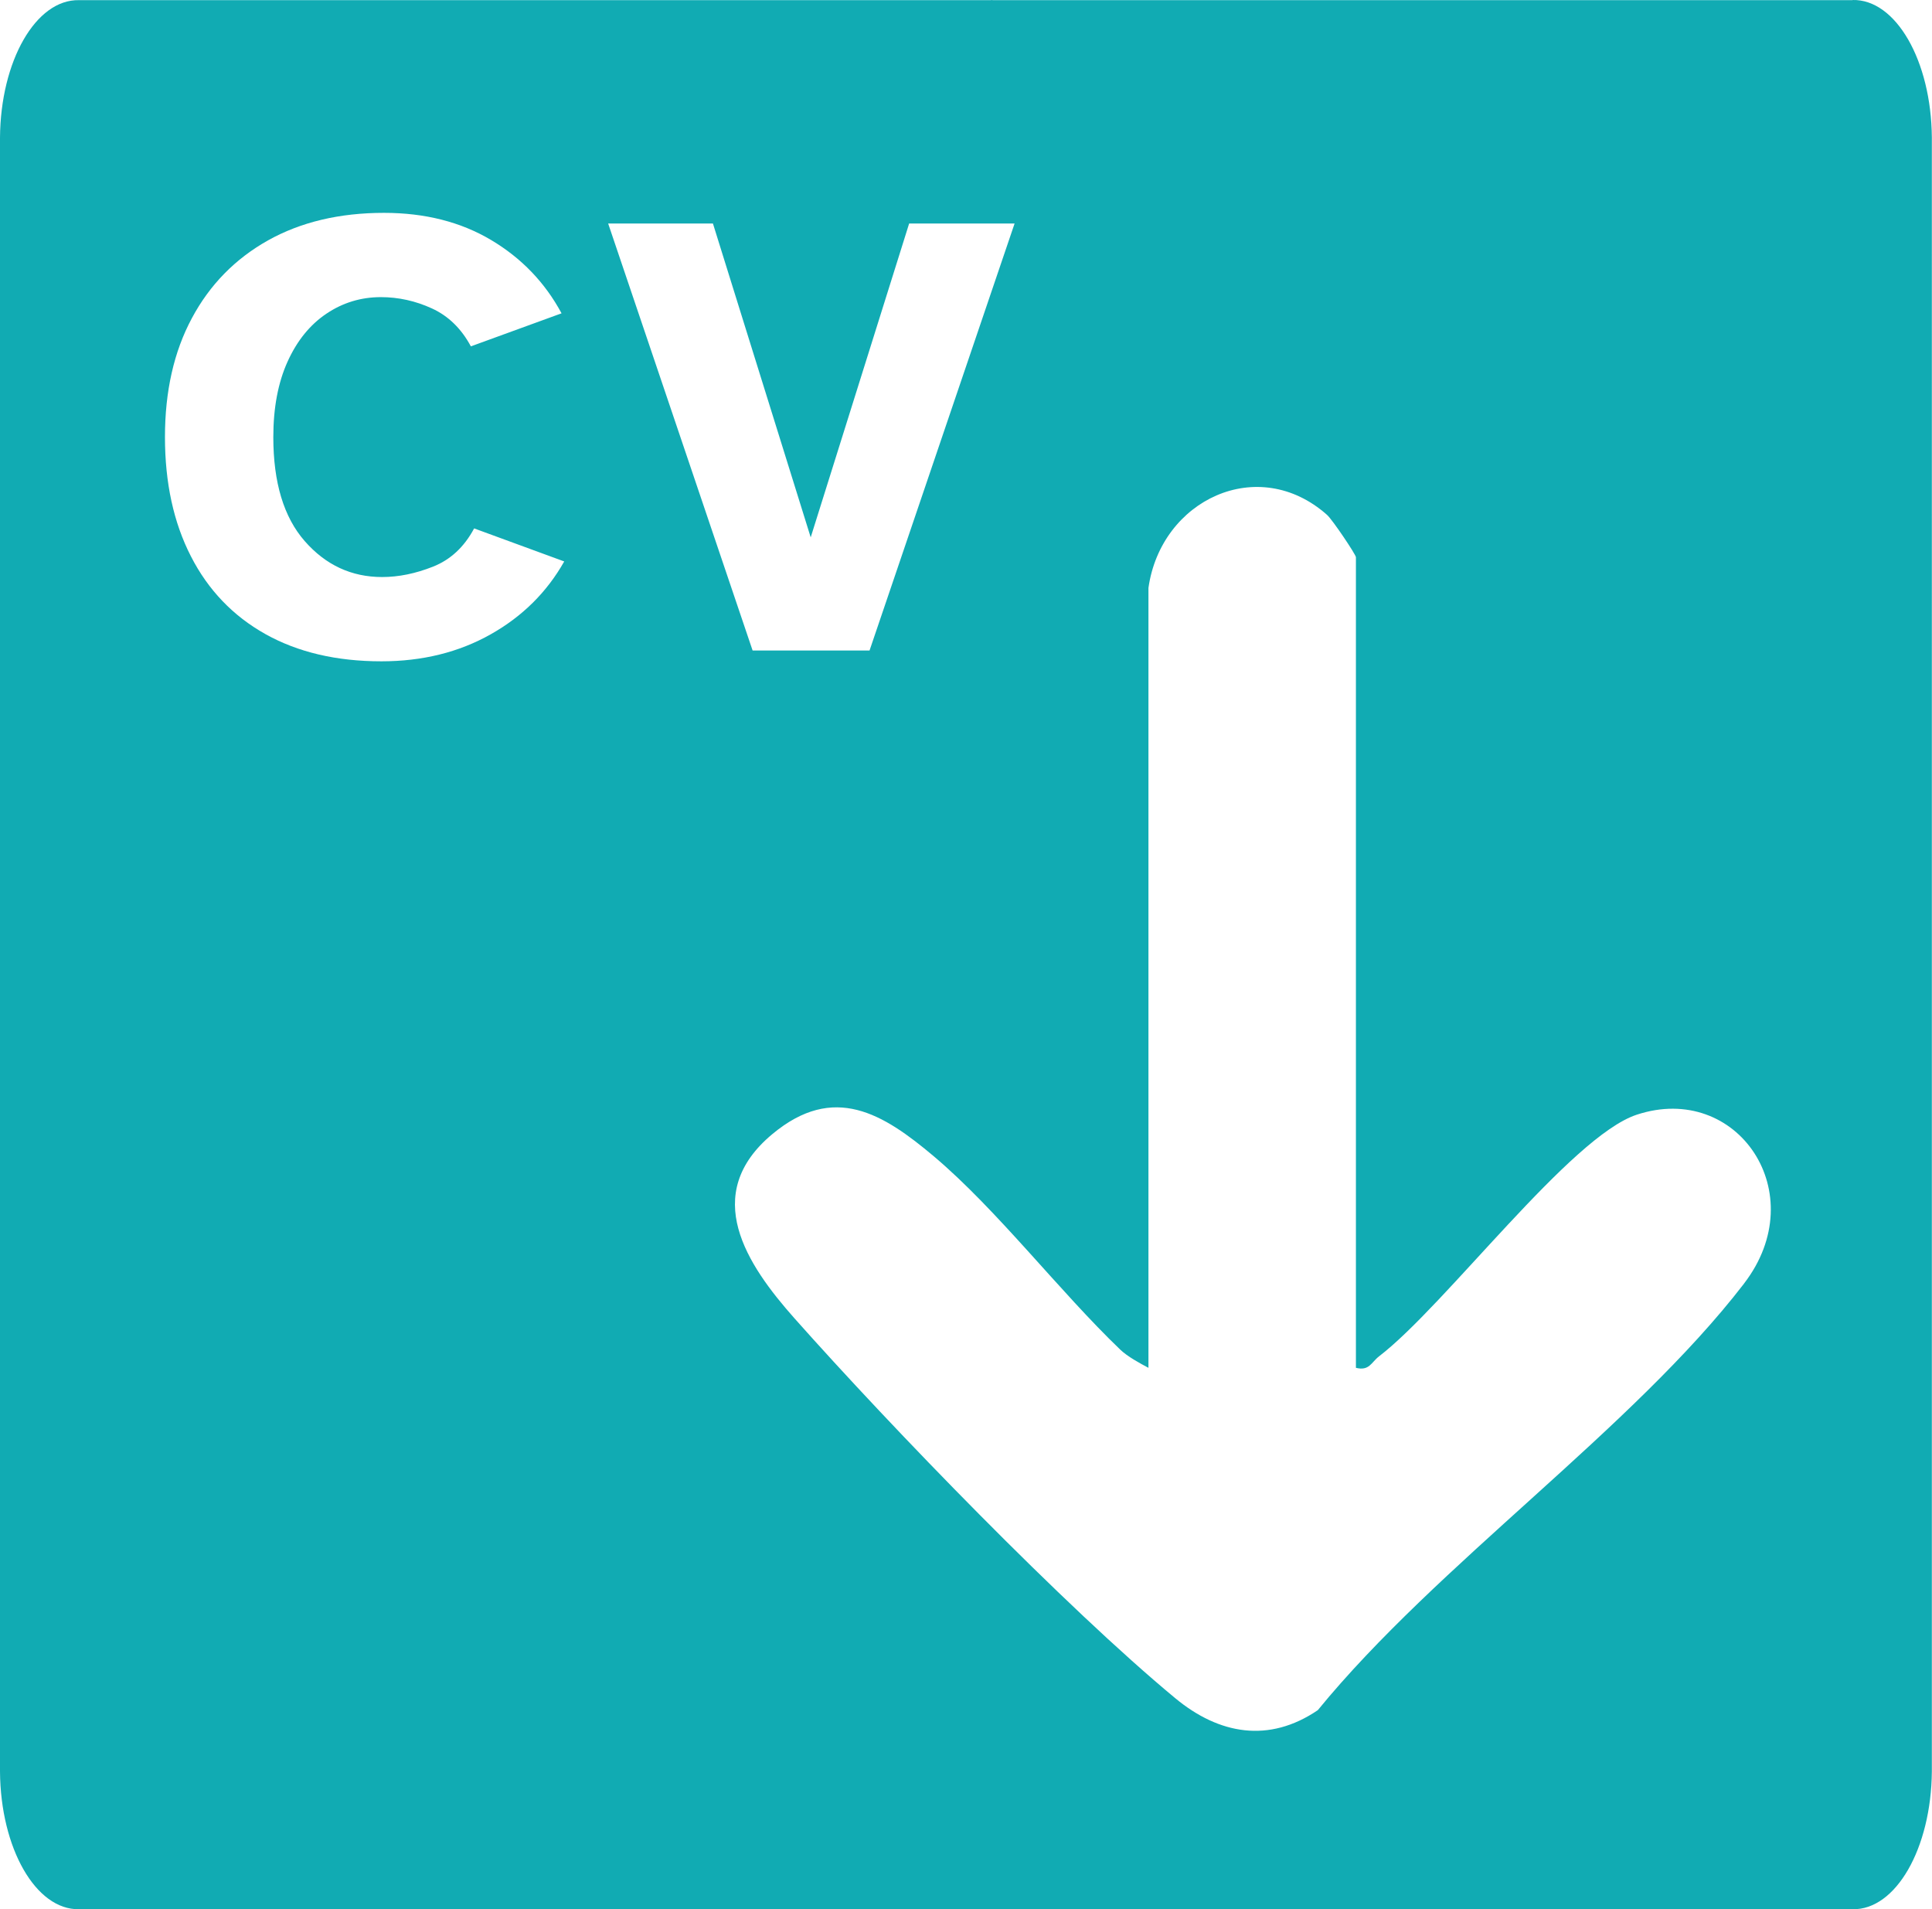 <?xml version="1.0" encoding="UTF-8"?>
<svg id="Capa_2" data-name="Capa 2" xmlns="http://www.w3.org/2000/svg" viewBox="0 0 259.07 256">
  <defs>
    <style>
      .cls-1 {
        fill: #11abb3;
      }
    </style>
  </defs>
  <path class="cls-1" d="M248.43,0v.02h-115.27c-.08,0-.16-.02-.25-.02v.02h-6.81s0,0,0,0H10.59C4.81-.1.07,8.16,0,18.47v219.05c.07,10.32,4.81,18.58,10.59,18.47h122.32s0,0,0,0h115.5c5.8.13,10.55-8.14,10.64-18.47V18.45c-.08-10.33-4.84-18.59-10.64-18.45ZM65.78,85.06c-4.26,2.4-9.14,3.61-14.64,3.61-6.02,0-11.21-1.22-15.55-3.65s-7.68-5.91-9.99-10.43c-2.32-4.52-3.48-9.85-3.48-15.99s1.2-11.45,3.61-15.94c2.4-4.49,5.81-7.96,10.21-10.43,4.4-2.46,9.59-3.69,15.55-3.69,5.5,0,10.3,1.22,14.38,3.65,4.08,2.43,7.22,5.71,9.43,9.82l-12.16,4.43c-1.27-2.37-3.01-4.07-5.21-5.08-2.2-1.01-4.49-1.52-6.86-1.52-2.66,0-5.1.74-7.3,2.22-2.2,1.48-3.94,3.62-5.21,6.43-1.27,2.81-1.91,6.18-1.91,10.12,0,6.08,1.4,10.73,4.21,13.94,2.81,3.21,6.27,4.82,10.38,4.82,2.2,0,4.47-.46,6.82-1.39,2.35-.93,4.18-2.63,5.52-5.13l12.08,4.43c-2.32,4.11-5.6,7.37-9.86,9.77ZM116.6,87.22h-15.68l-19.37-57.25h14.05l13.11,42.08,13.2-42.08h14.14l-19.45,57.25ZM233.87,172.1c-15.02,19.52-41.16,37.62-57.16,57.2-6.56,4.46-13.25,3.25-19.1-1.59-14.81-12.26-38.07-36.3-51.07-50.94-6.37-7.17-12.71-16.61-2.96-24.72,8.24-6.85,14.84-2.74,21.64,2.99,8.49,7.16,16.86,18.13,25.02,25.94.93.89,2.58,1.8,3.76,2.42v-104.57c1.67-11.82,14.71-17.99,23.94-9.8.73.64,3.88,5.34,3.88,5.68v108.69c1.8.45,2.06-.74,3.1-1.54,8.92-6.83,25.66-29.47,34.56-32.4,13.5-4.45,23.68,10.55,14.39,22.63Z"/>
</svg>